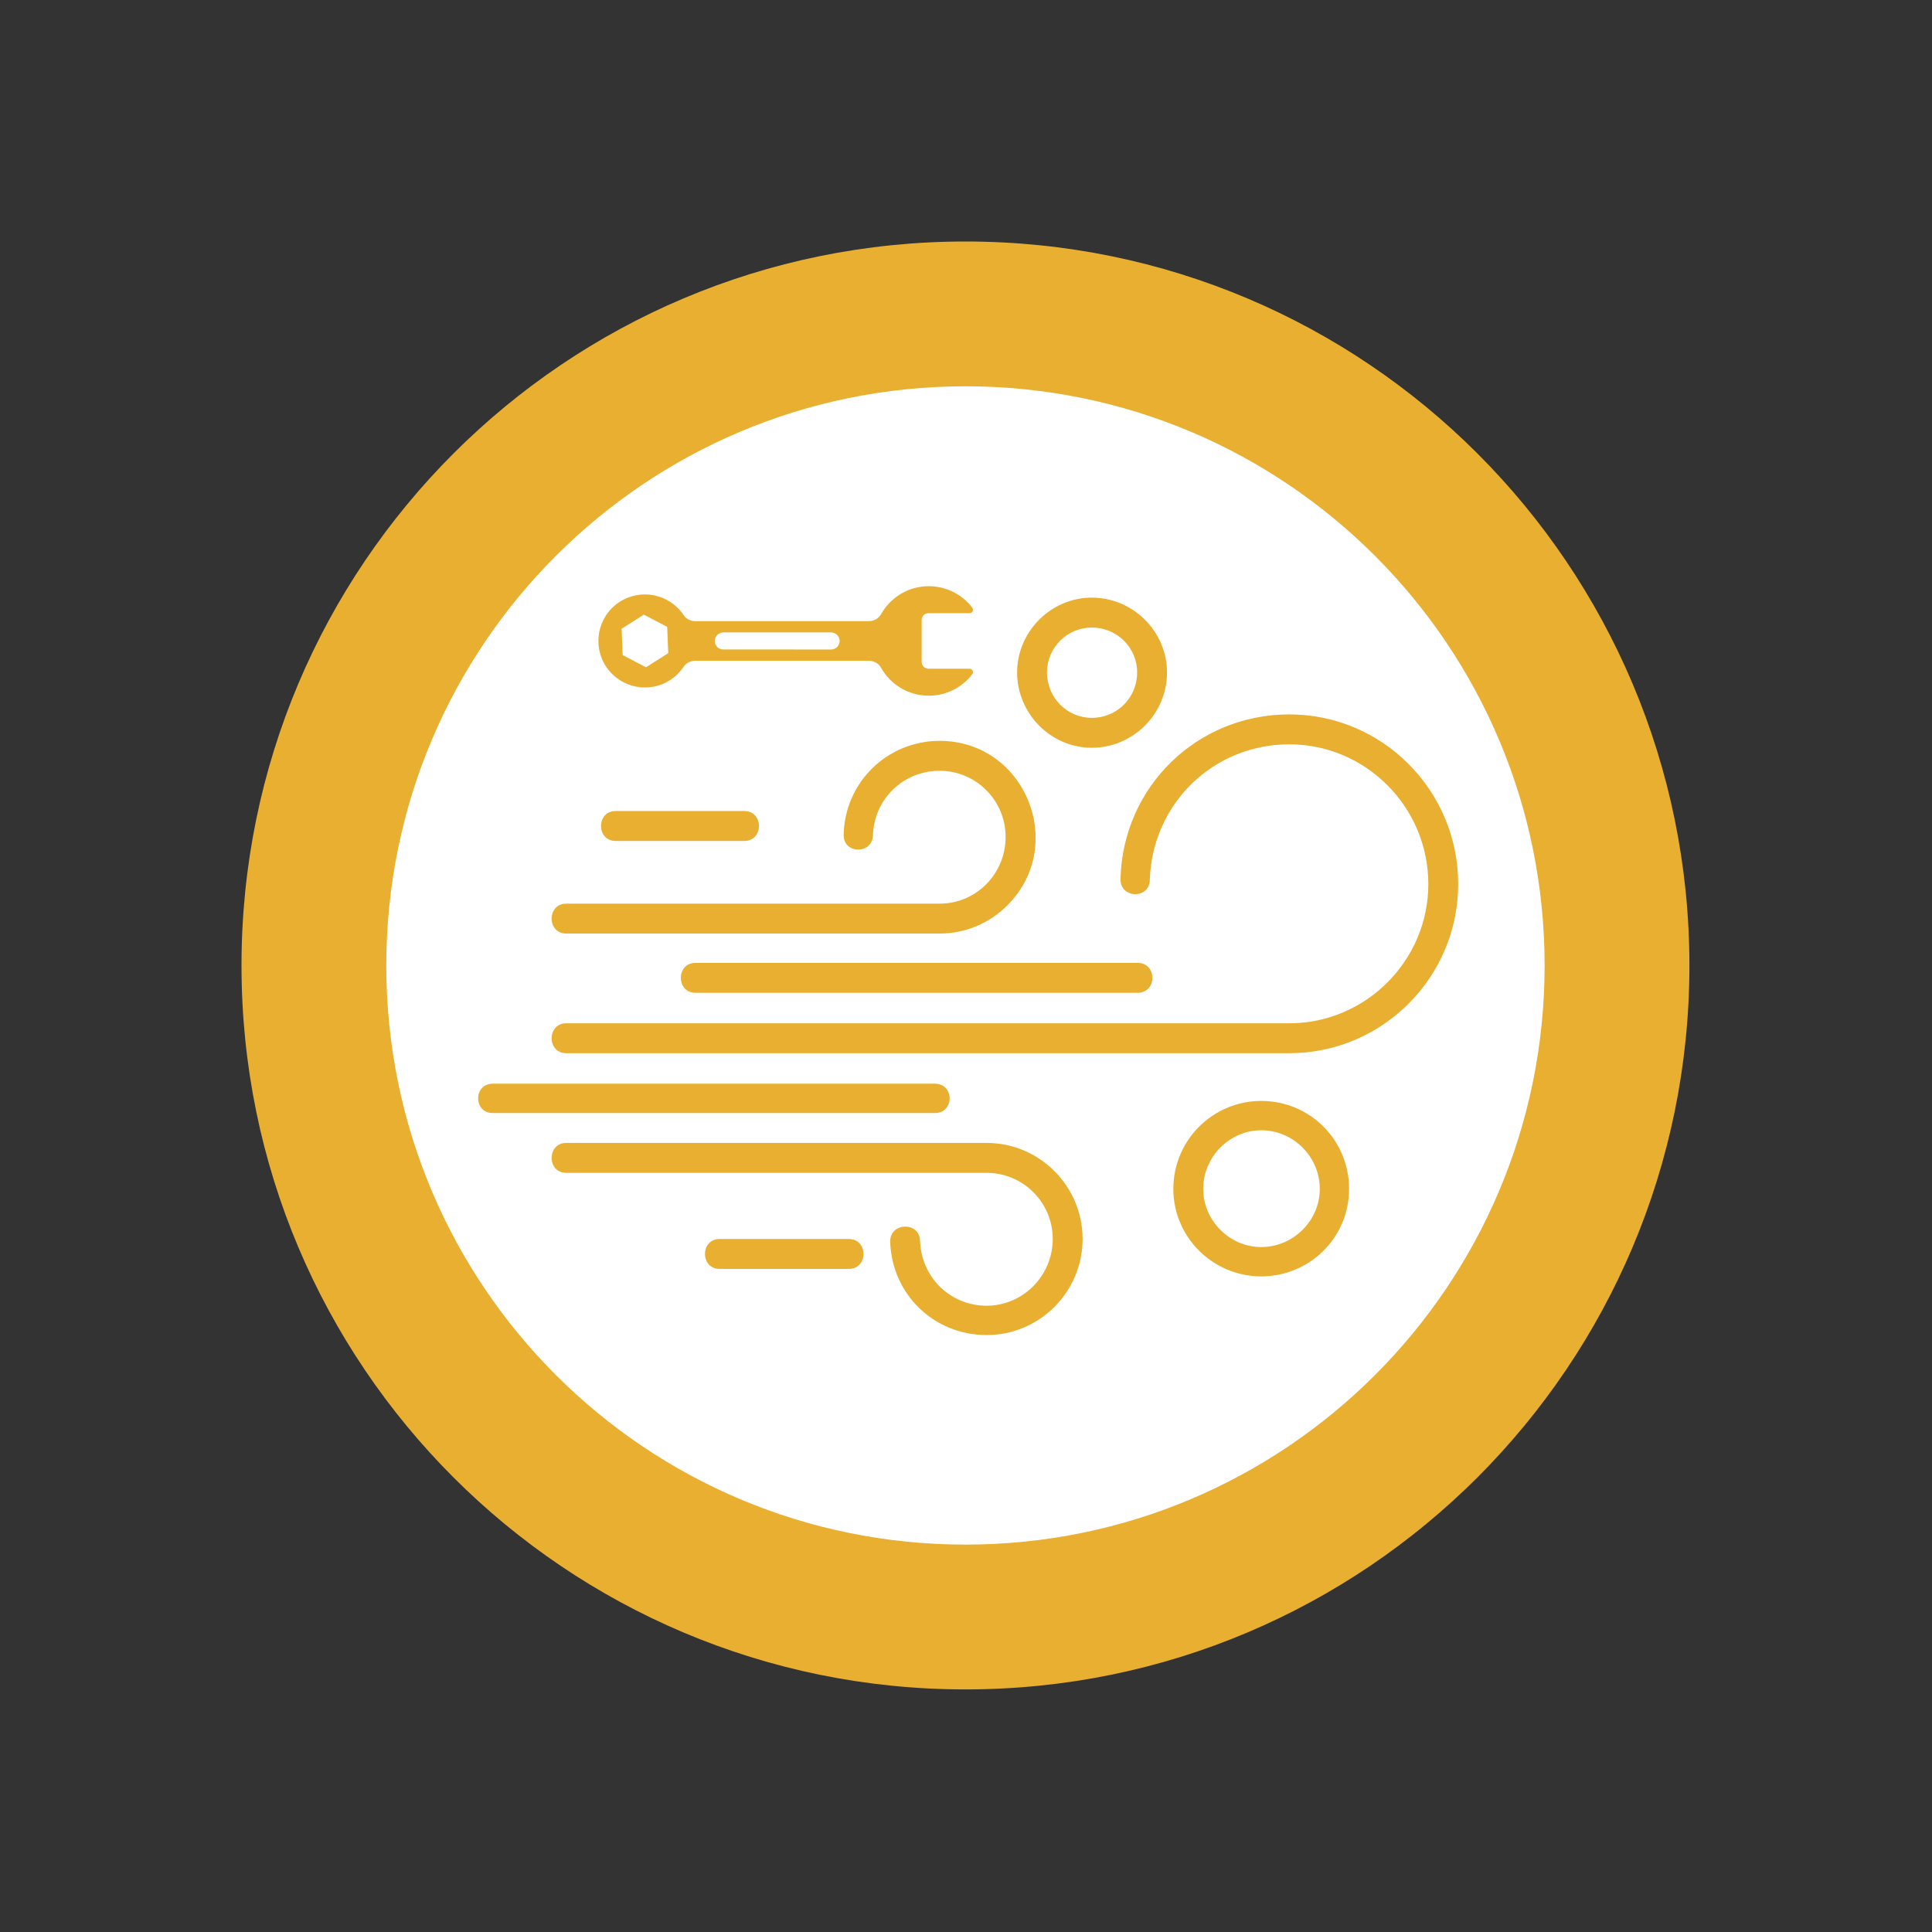 <?xml version="1.0" encoding="utf-8"?>
<svg width="1000" zoomAndPan="magnify" viewBox="0 0 750 750" height="1000" preserveAspectRatio="xMidYMid meet" version="1.0" xmlns="http://www.w3.org/2000/svg">
  <rect x="0" y="0" width="750" height="750" fill="#333333" stroke="none"/>
  <defs>
    <clipPath id="8b1a3e6ee8">
      <path d="M 93.75 93.75 L 655.828 93.75 L 655.828 655.828 L 93.75 655.828 Z M 93.75 93.75 " clip-rule="nonzero"/>
    </clipPath>
    <clipPath id="5cb2ef2756">
      <path d="M 232 227 L 378 227 L 378 271 L 232 271 Z M 232 227 " clip-rule="nonzero"/>
    </clipPath>
    <clipPath id="e07b6a8e10">
      <path d="M 306.762 164.602 L 390.98 248.82 L 306.762 333.039 L 222.547 248.82 Z M 306.762 164.602 " clip-rule="nonzero"/>
    </clipPath>
    <clipPath id="17a1649b19">
      <path d="M 306.762 164.602 L 390.98 248.82 L 306.762 333.039 L 222.547 248.82 Z M 306.762 164.602 " clip-rule="nonzero"/>
    </clipPath>
    <clipPath id="a5c3371f46">
      <path d="M 185 232.004 L 566.078 232.004 L 566.078 518.266 L 185 518.266 Z M 185 232.004 " clip-rule="nonzero"/>
    </clipPath>
  </defs>
  <ellipse style="stroke: rgb(0, 0, 0); stroke-opacity: 0; fill: rgb(255, 255, 255);" cx="369.535" cy="368.694" rx="240.051" ry="240.051"/>
  <g clip-path="url(#8b1a3e6ee8)">
    <path fill="#e8af30" d="M 374.789 93.75 C 219.516 93.75 93.75 219.516 93.75 374.789 C 93.75 530.062 219.516 655.828 374.789 655.828 C 530.062 655.828 655.828 530.062 655.828 374.789 C 655.828 219.516 530.062 93.75 374.789 93.75 Z M 374.789 599.617 C 250.57 599.617 149.957 499.008 149.957 374.789 C 149.957 250.57 250.57 149.957 374.789 149.957 C 499.008 149.957 599.617 250.57 599.617 374.789 C 599.617 499.008 499.008 599.617 374.789 599.617 Z M 374.789 599.617 " fill-opacity="1" fill-rule="nonzero"/>
  </g>
  <g clip-path="url(#5cb2ef2756)">
    <g clip-path="url(#e07b6a8e10)">
      <g clip-path="url(#17a1649b19)">
        <path fill="#e8af30" d="M 259 243.344 L 259.418 253.566 L 250.773 259.035 L 241.711 254.289 L 241.301 244.074 L 249.941 238.598 Z M 324.867 246.375 C 326.215 247.605 326.316 249.695 325.082 251.051 C 324.457 251.734 323.574 252.133 322.645 252.133 L 280.746 252.125 C 278.922 252.109 277.457 250.617 277.473 248.789 C 277.496 246.988 278.953 245.531 280.754 245.508 L 322.645 245.508 C 323.469 245.508 324.266 245.816 324.867 246.375 Z M 376.055 234.285 C 368.023 225.727 354.578 225.289 346.02 233.32 C 344.445 234.809 343.098 236.523 342.031 238.414 C 341.098 240.082 339.328 241.113 337.418 241.113 L 269.766 241.113 C 268 241.113 266.344 240.238 265.359 238.766 C 259.809 230.48 248.594 228.258 240.301 233.812 C 232.012 239.363 229.797 250.586 235.348 258.871 C 240.902 267.152 252.117 269.375 260.406 263.824 C 262.363 262.516 264.047 260.832 265.359 258.871 C 266.344 257.402 268 256.523 269.766 256.523 L 337.418 256.523 C 339.328 256.523 341.098 257.555 342.031 259.227 C 347.777 269.465 360.738 273.09 370.961 267.344 C 373.48 265.93 375.68 264.023 377.422 261.734 C 377.871 261.156 377.762 260.324 377.188 259.883 C 376.953 259.703 376.672 259.602 376.379 259.602 L 360.43 259.609 C 358.973 259.609 357.789 258.426 357.781 256.961 L 357.781 240.68 C 357.789 239.215 358.973 238.031 360.43 238.031 L 376.379 238.039 C 377.105 238.031 377.703 237.434 377.703 236.715 C 377.703 236.418 377.605 236.133 377.422 235.902 C 377.004 235.336 376.539 234.801 376.055 234.285 " fill-opacity="1" fill-rule="nonzero"/>
      </g>
    </g>
  </g>
  <g clip-path="url(#a5c3371f46)">
    <path fill="#e8af30" d="M 423.828 290.281 C 407.996 290.281 394.844 277.109 394.844 261.031 C 394.844 245.176 407.996 232.004 423.828 232.004 C 439.879 232.004 453.035 245.176 453.035 261.031 C 453.035 277.109 439.879 290.281 423.828 290.281 Z M 500.523 408.852 L 219.824 408.852 C 212.246 408.852 212.246 397.238 219.824 397.238 L 500.523 397.238 C 530.176 397.238 554.477 372.902 554.477 343.203 C 554.477 313.281 530.176 288.941 500.523 288.941 C 470.871 288.941 447.238 312.164 446.348 341.641 C 446.121 349.23 434.754 348.785 434.977 341.191 C 435.867 305.465 464.629 277.332 500.523 277.332 C 536.641 277.332 566.07 306.805 566.07 343.203 C 566.07 379.375 536.641 408.852 500.523 408.852 Z M 364.746 362.406 L 219.824 362.406 C 212.246 362.406 212.246 350.797 219.824 350.797 L 364.746 350.797 C 379.016 350.797 390.383 339.184 390.383 324.895 C 390.383 310.824 379.016 299.215 364.746 299.215 C 350.699 299.215 339.328 310.156 338.883 324.223 C 338.66 331.816 327.289 331.59 327.512 324 C 327.957 303.68 344.457 287.602 364.746 287.602 C 397.965 287.602 414.465 328.02 391.055 351.465 C 384.141 358.387 374.777 362.406 364.746 362.406 Z M 383.027 518.266 C 362.516 518.266 346.238 502.41 345.57 482.09 C 345.348 474.5 356.941 474.055 357.164 481.645 C 357.609 495.711 368.758 506.879 383.027 506.879 C 397.074 506.879 408.668 495.266 408.668 480.977 C 408.668 466.684 397.074 455.297 383.027 455.297 L 219.824 455.297 C 212.246 455.297 212.246 443.684 219.824 443.684 L 383.027 443.684 C 403.539 443.684 420.262 460.434 420.262 480.977 C 420.262 501.52 403.539 518.266 383.027 518.266 Z M 288.941 326.457 L 239 326.457 C 231.418 326.457 231.418 314.844 239 314.844 L 288.941 314.844 C 296.52 314.844 296.52 326.457 288.941 326.457 Z M 441.664 385.406 L 269.988 385.406 C 262.41 385.406 262.41 373.793 269.988 373.793 L 441.664 373.793 C 449.242 373.793 449.242 385.406 441.664 385.406 Z M 362.961 432.074 L 191.289 432.074 C 183.707 432.074 183.707 420.688 191.289 420.688 L 362.961 420.688 C 370.543 420.688 370.543 432.074 362.961 432.074 Z M 329.52 492.586 L 279.355 492.586 C 271.773 492.586 271.773 480.977 279.355 480.977 L 329.52 480.977 C 337.098 480.977 337.098 492.586 329.52 492.586 Z M 489.598 495.488 C 470.871 495.488 455.488 480.305 455.488 461.547 C 455.488 442.57 470.871 427.383 489.598 427.383 C 508.551 427.383 523.711 442.57 523.711 461.547 C 523.711 480.305 508.551 495.488 489.598 495.488 Z M 489.598 438.773 C 477.336 438.773 467.082 449.043 467.082 461.547 C 467.082 473.828 477.336 484.102 489.598 484.102 C 502.086 484.102 512.34 473.828 512.34 461.547 C 512.34 449.043 502.086 438.773 489.598 438.773 Z M 423.828 243.613 C 414.242 243.613 406.438 251.43 406.438 261.031 C 406.438 270.855 414.242 278.672 423.828 278.672 C 433.637 278.672 441.441 270.855 441.441 261.031 C 441.441 251.43 433.637 243.613 423.828 243.613 Z M 423.828 243.613 " fill-opacity="1" fill-rule="evenodd"/>
  </g>
</svg>